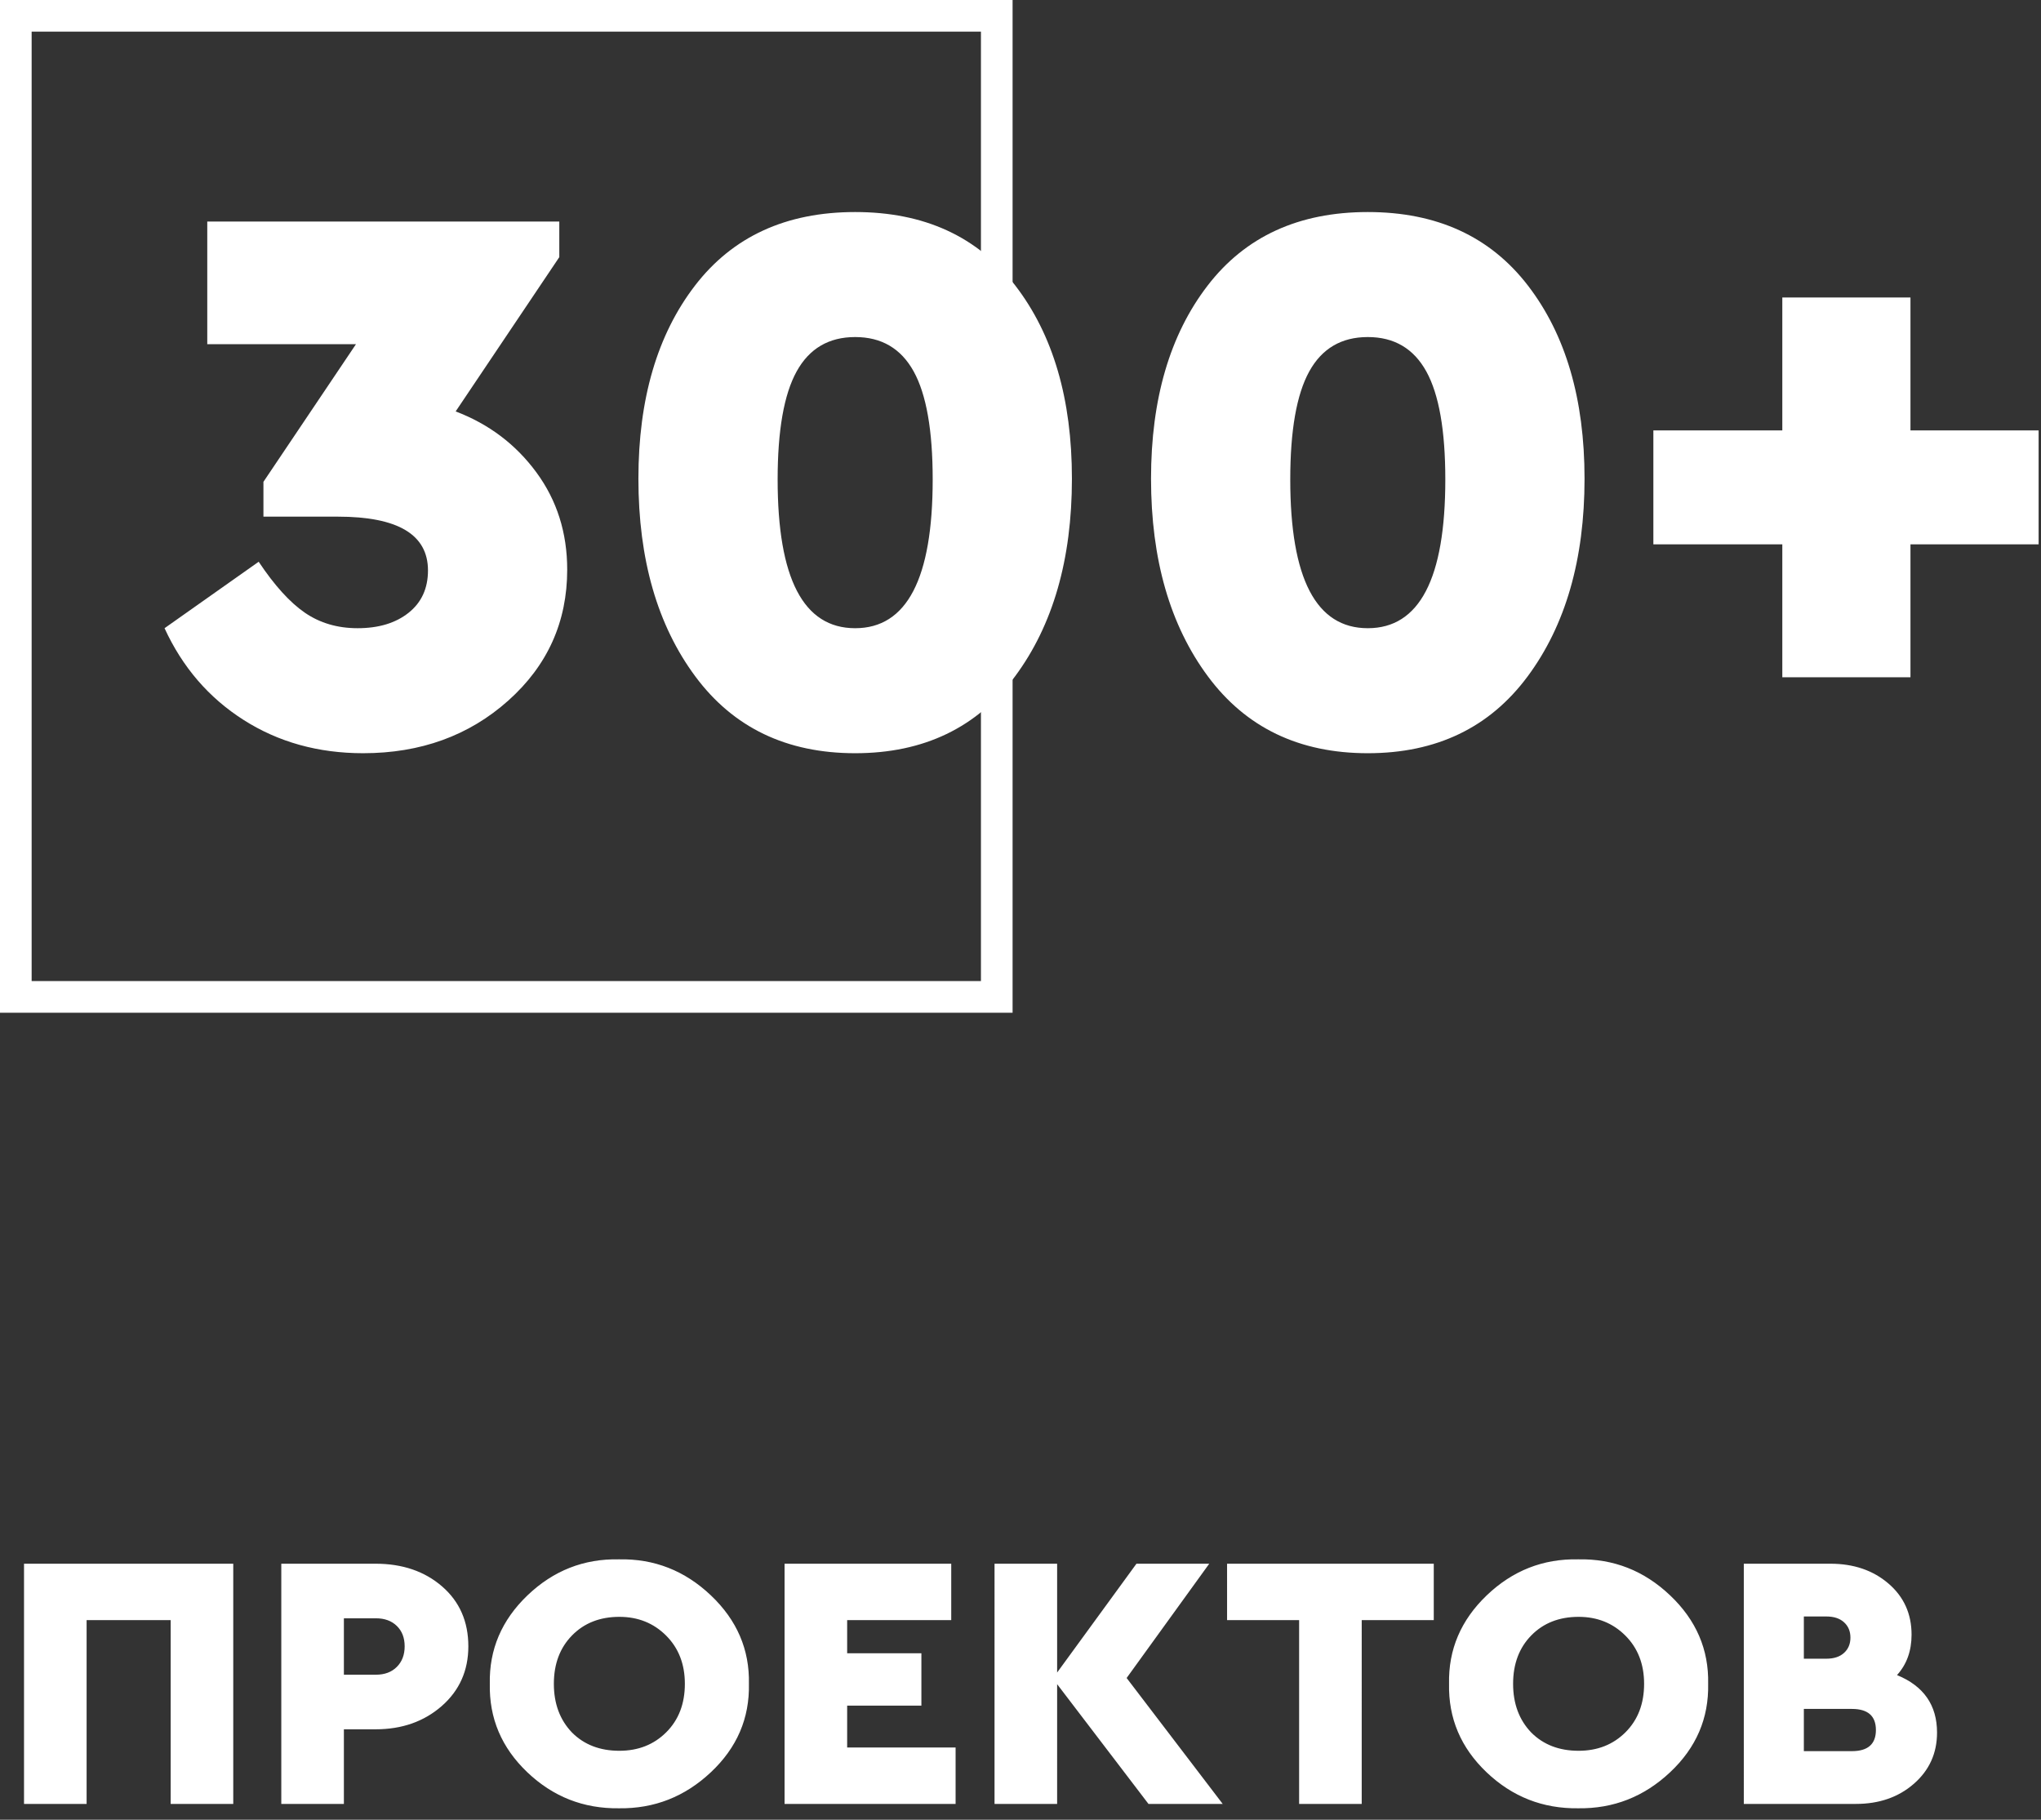 <svg xmlns="http://www.w3.org/2000/svg" width="129" height="115" viewBox="0 0 129 115">
    <rect x="0" y="0" width="129" height="115" fill="#333333" stroke="none"/>
    <g fill="#FFF" fill-rule="nonzero">
        <path d="M0 0h64v64H0V0zm2 2v60h60V2H2z"/>
        <path d="M35.85 36c0 3.3-1.242 6.058-3.725 8.275-2.483 2.217-5.542 3.325-9.175 3.325-2.833 0-5.35-.7-7.55-2.1-2.2-1.4-3.867-3.333-5-5.8l5.95-4.2c1 1.5 1.975 2.575 2.925 3.225.95.65 2.058.975 3.325.975 1.333 0 2.408-.325 3.225-.975.817-.65 1.225-1.542 1.225-2.675 0-2.267-1.9-3.4-5.7-3.4h-4.7v-2.2l5.85-8.7h-9.4V14h22.25v2.25L28.8 26c2.1.8 3.8 2.083 5.1 3.85 1.3 1.767 1.95 3.817 1.95 6.15zm4.5-5.75c0-5.033 1.192-9.1 3.575-12.2 2.383-3.1 5.758-4.65 10.125-4.65s7.742 1.55 10.125 4.65c2.383 3.1 3.575 7.167 3.575 12.2 0 5.1-1.2 9.267-3.6 12.5-2.4 3.233-5.767 4.85-10.1 4.85-4.333 0-7.7-1.617-10.1-4.85-2.4-3.233-3.6-7.4-3.6-12.5zm18.6.05c0-3.1-.4-5.375-1.2-6.825-.8-1.45-2.033-2.175-3.7-2.175-1.667 0-2.9.725-3.7 2.175-.8 1.45-1.2 3.725-1.2 6.825 0 6.267 1.633 9.4 4.9 9.4 3.267 0 4.9-3.133 4.9-9.4zm13.8-.05c0-5.033 1.192-9.1 3.575-12.2 2.383-3.1 5.758-4.65 10.125-4.65s7.742 1.55 10.125 4.65c2.383 3.1 3.575 7.167 3.575 12.2 0 5.1-1.2 9.267-3.6 12.5-2.4 3.233-5.767 4.85-10.1 4.85-4.333 0-7.7-1.617-10.1-4.85-2.4-3.233-3.6-7.4-3.6-12.5zm18.6.05c0-3.1-.4-5.375-1.2-6.825-.8-1.45-2.033-2.175-3.7-2.175-1.667 0-2.9.725-3.7 2.175-.8 1.45-1.2 3.725-1.2 6.825 0 6.267 1.633 9.4 4.9 9.4 3.267 0 4.9-3.133 4.9-9.4zm21.3 12.5v-8.4h-8.15v-7.2h8.15v-8.4h8.1v8.4h8.1v7.2h-8.1v8.4h-8.1zM1.518 114V98.82h13.225V114h-3.956v-11.615H5.474V114H1.518zm16.261 0V98.82h5.957c1.702 0 3.105.48 4.209 1.438 1.104.958 1.656 2.219 1.656 3.783 0 1.533-.56 2.79-1.679 3.772-1.12.981-2.515 1.472-4.186 1.472h-2.001V114h-3.956zm3.956-8.165h2.024c.552 0 .993-.165 1.322-.494.33-.33.495-.763.495-1.3s-.165-.966-.495-1.288c-.33-.322-.77-.483-1.322-.483h-2.024v3.565zm9.223.575c-.046-2.162.747-4.025 2.38-5.589 1.634-1.564 3.562-2.323 5.785-2.277 2.223-.046 4.16.713 5.808 2.277 1.648 1.564 2.449 3.427 2.403 5.589.046 2.177-.755 4.04-2.404 5.589-1.648 1.549-3.584 2.308-5.807 2.277-2.239.03-4.17-.728-5.796-2.277-1.625-1.549-2.415-3.412-2.369-5.589zm12.328 0c0-1.242-.395-2.258-1.184-3.047-.79-.79-1.775-1.185-2.956-1.185-1.227 0-2.223.391-2.99 1.173-.767.782-1.15 1.802-1.15 3.059 0 1.257.383 2.285 1.15 3.082.767.767 1.763 1.15 2.99 1.15 1.196 0 2.185-.391 2.967-1.173s1.173-1.802 1.173-3.059zm6.302 7.59V98.82h10.534v3.565h-6.578v2.093h4.692v3.312h-4.692v2.645h6.854V114h-10.81zm27.692 0h-4.692l-5.773-7.567V114h-3.956V98.82h3.956v6.877l5.014-6.877h4.6l-5.221 7.222L77.28 114zm4.83 0v-11.615h-4.554V98.82H90.62v3.565h-4.554V114H82.11zm9.476-7.59c-.046-2.162.747-4.025 2.38-5.589 1.634-1.564 3.562-2.323 5.785-2.277 2.223-.046 4.16.713 5.807 2.277 1.649 1.564 2.45 3.427 2.404 5.589.046 2.177-.755 4.04-2.404 5.589-1.648 1.549-3.584 2.308-5.807 2.277-2.239.03-4.17-.728-5.796-2.277-1.625-1.549-2.415-3.412-2.369-5.589zm12.328 0c0-1.242-.395-2.258-1.184-3.047-.79-.79-1.775-1.185-2.956-1.185-1.227 0-2.223.391-2.99 1.173-.767.782-1.15 1.802-1.15 3.059 0 1.257.383 2.285 1.15 3.082.767.767 1.763 1.15 2.99 1.15 1.196 0 2.185-.391 2.967-1.173s1.173-1.802 1.173-3.059zm18.515 3.082c0 1.303-.487 2.38-1.46 3.231-.974.852-2.197 1.277-3.669 1.277h-7.084V98.82h5.474c1.472 0 2.695.418 3.669 1.254.973.835 1.46 1.912 1.46 3.231 0 1.027-.307 1.878-.92 2.553 1.687.69 2.53 1.901 2.53 3.634zm-6.992-7.337h-1.426v2.668h1.426c.475 0 .847-.123 1.115-.368.269-.245.403-.567.403-.966s-.134-.72-.403-.966c-.268-.245-.64-.368-1.115-.368zm1.61 8.51c1.012 0 1.518-.445 1.518-1.334 0-.89-.506-1.334-1.518-1.334h-3.036v2.668h3.036z"/>
    </g>
</svg>
